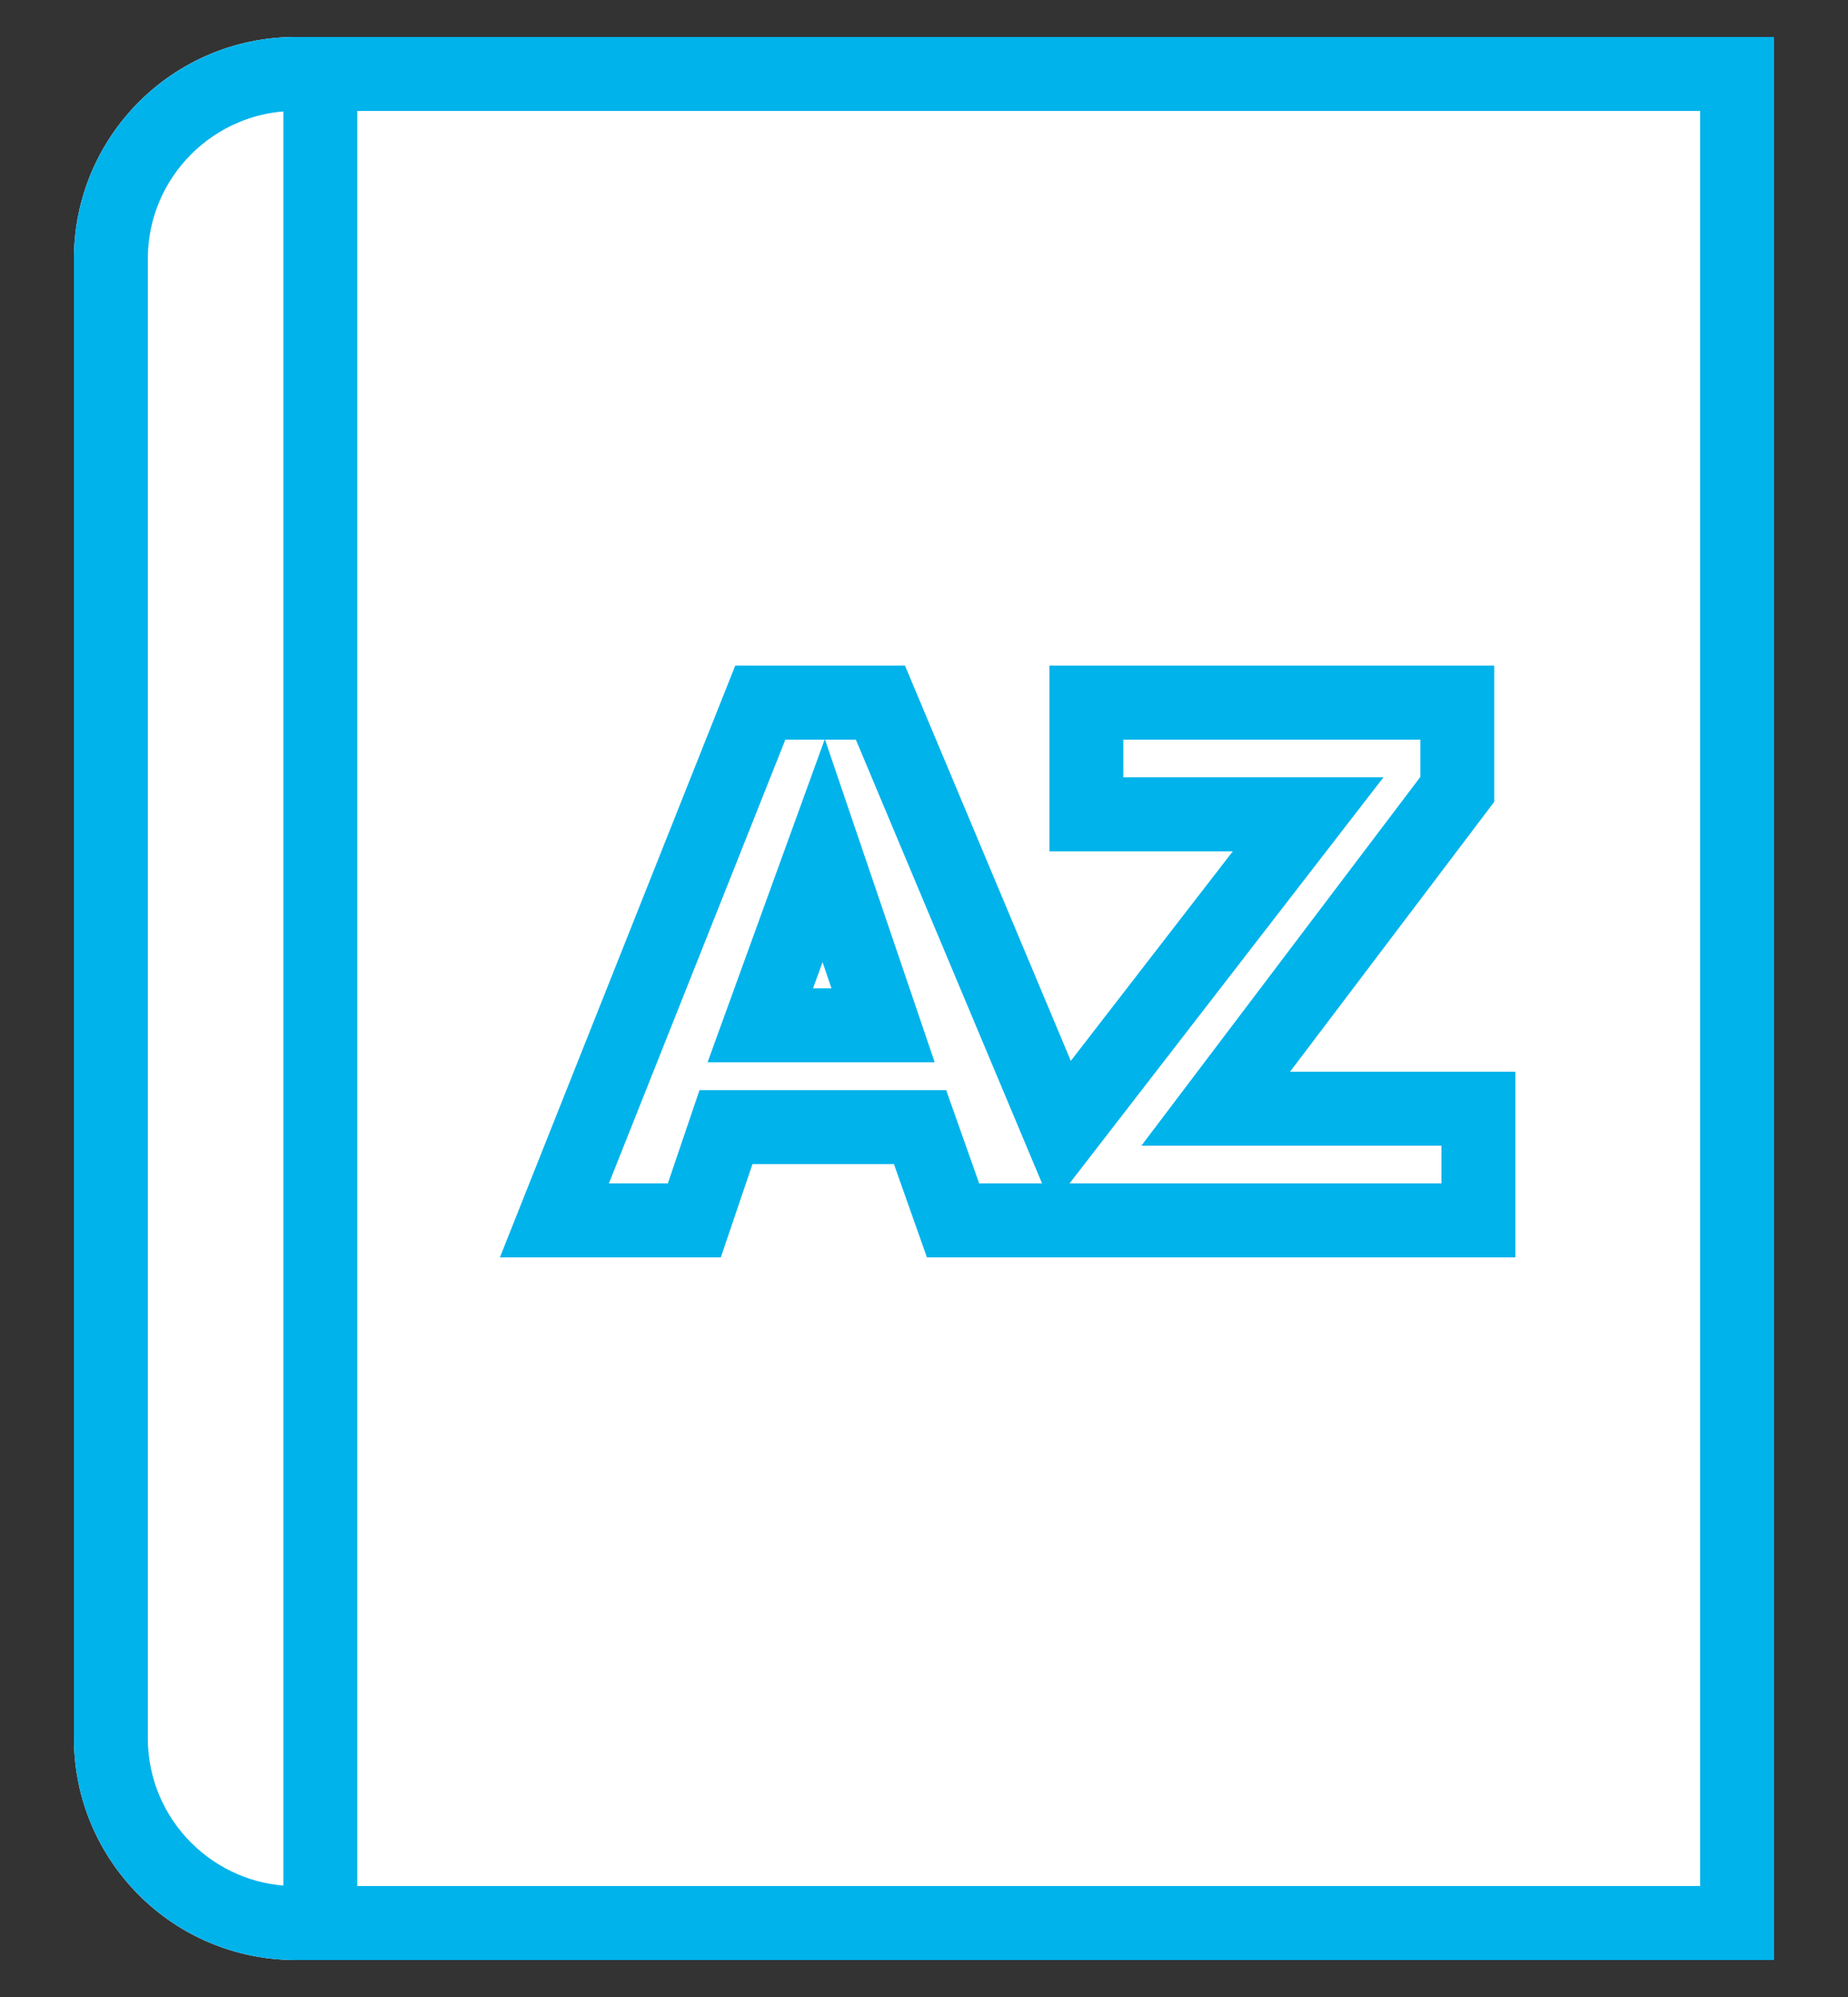 <?xml version="1.0" encoding="UTF-8"?>
<svg width="50px" height="54px" viewBox="0 0 50 54" version="1.1" xmlns="http://www.w3.org/2000/svg" xmlns:xlink="http://www.w3.org/1999/xlink">
    <rect x="0" y="0" width="50" height="54" fill="#333333" stroke="none"/>
    <!-- Generator: Sketch 46.1 (44463) - http://www.bohemiancoding.com/sketch -->
    <title>Artboard 7</title>
    <desc>Created with Sketch.</desc>
    <defs>
        <path d="M6,0 L46,0 L46,52 L6,52 L6,52 C2.686,52 4.05812251e-16,49.314 0,46 L0,6 L0,6 C-4.05812251e-16,2.686 2.686,6.08718376e-16 6,0 Z" id="path-1"></path>
    </defs>
    <g id="Visual-Design" stroke="none" stroke-width="1" fill="none" fill-rule="evenodd">
        <g id="Artboard-7">
            <g id="Group" transform="translate(2, 1)">
                <g id="Rectangle-5">
                    <use fill="#FFFFFF" fill-rule="evenodd" xlink:href="#path-1"></use>
                    <path stroke="#00B3EB" stroke-width="2" d="M45,51 L45,1 L6,1 C3.239,1 1,3.239 1,6 L1,46 C1,48.761 3.239,51 6,51 L45,51 Z"></path>
                </g>
                <path d="M6.667,3 L6.667,50.294" id="Line-3" stroke="#00B3EB" stroke-width="2" stroke-linecap="square"></path>
                <g id="Group-33" transform="translate(13, 18)" stroke="#00B3EB" stroke-width="2">
                    <path d="M0,14 L5.571,3.55271368e-15 L8.821,1.77635684e-15 L13.714,11.655 L20.393,3.02 L14.393,3.02 L14.393,1.77635684e-15 L24.429,0 L24.429,2.345 L17.893,10.98 L25,10.98 L25,14 L10.786,14 L9.893,11.477 L4.643,11.477 L3.786,14 L0,14 Z M8.893,8.725 L7.286,4 L5.571,8.725 L8.893,8.725 Z" id="Combined-Shape"></path>
                </g>
            </g>
        </g>
    </g>
</svg>